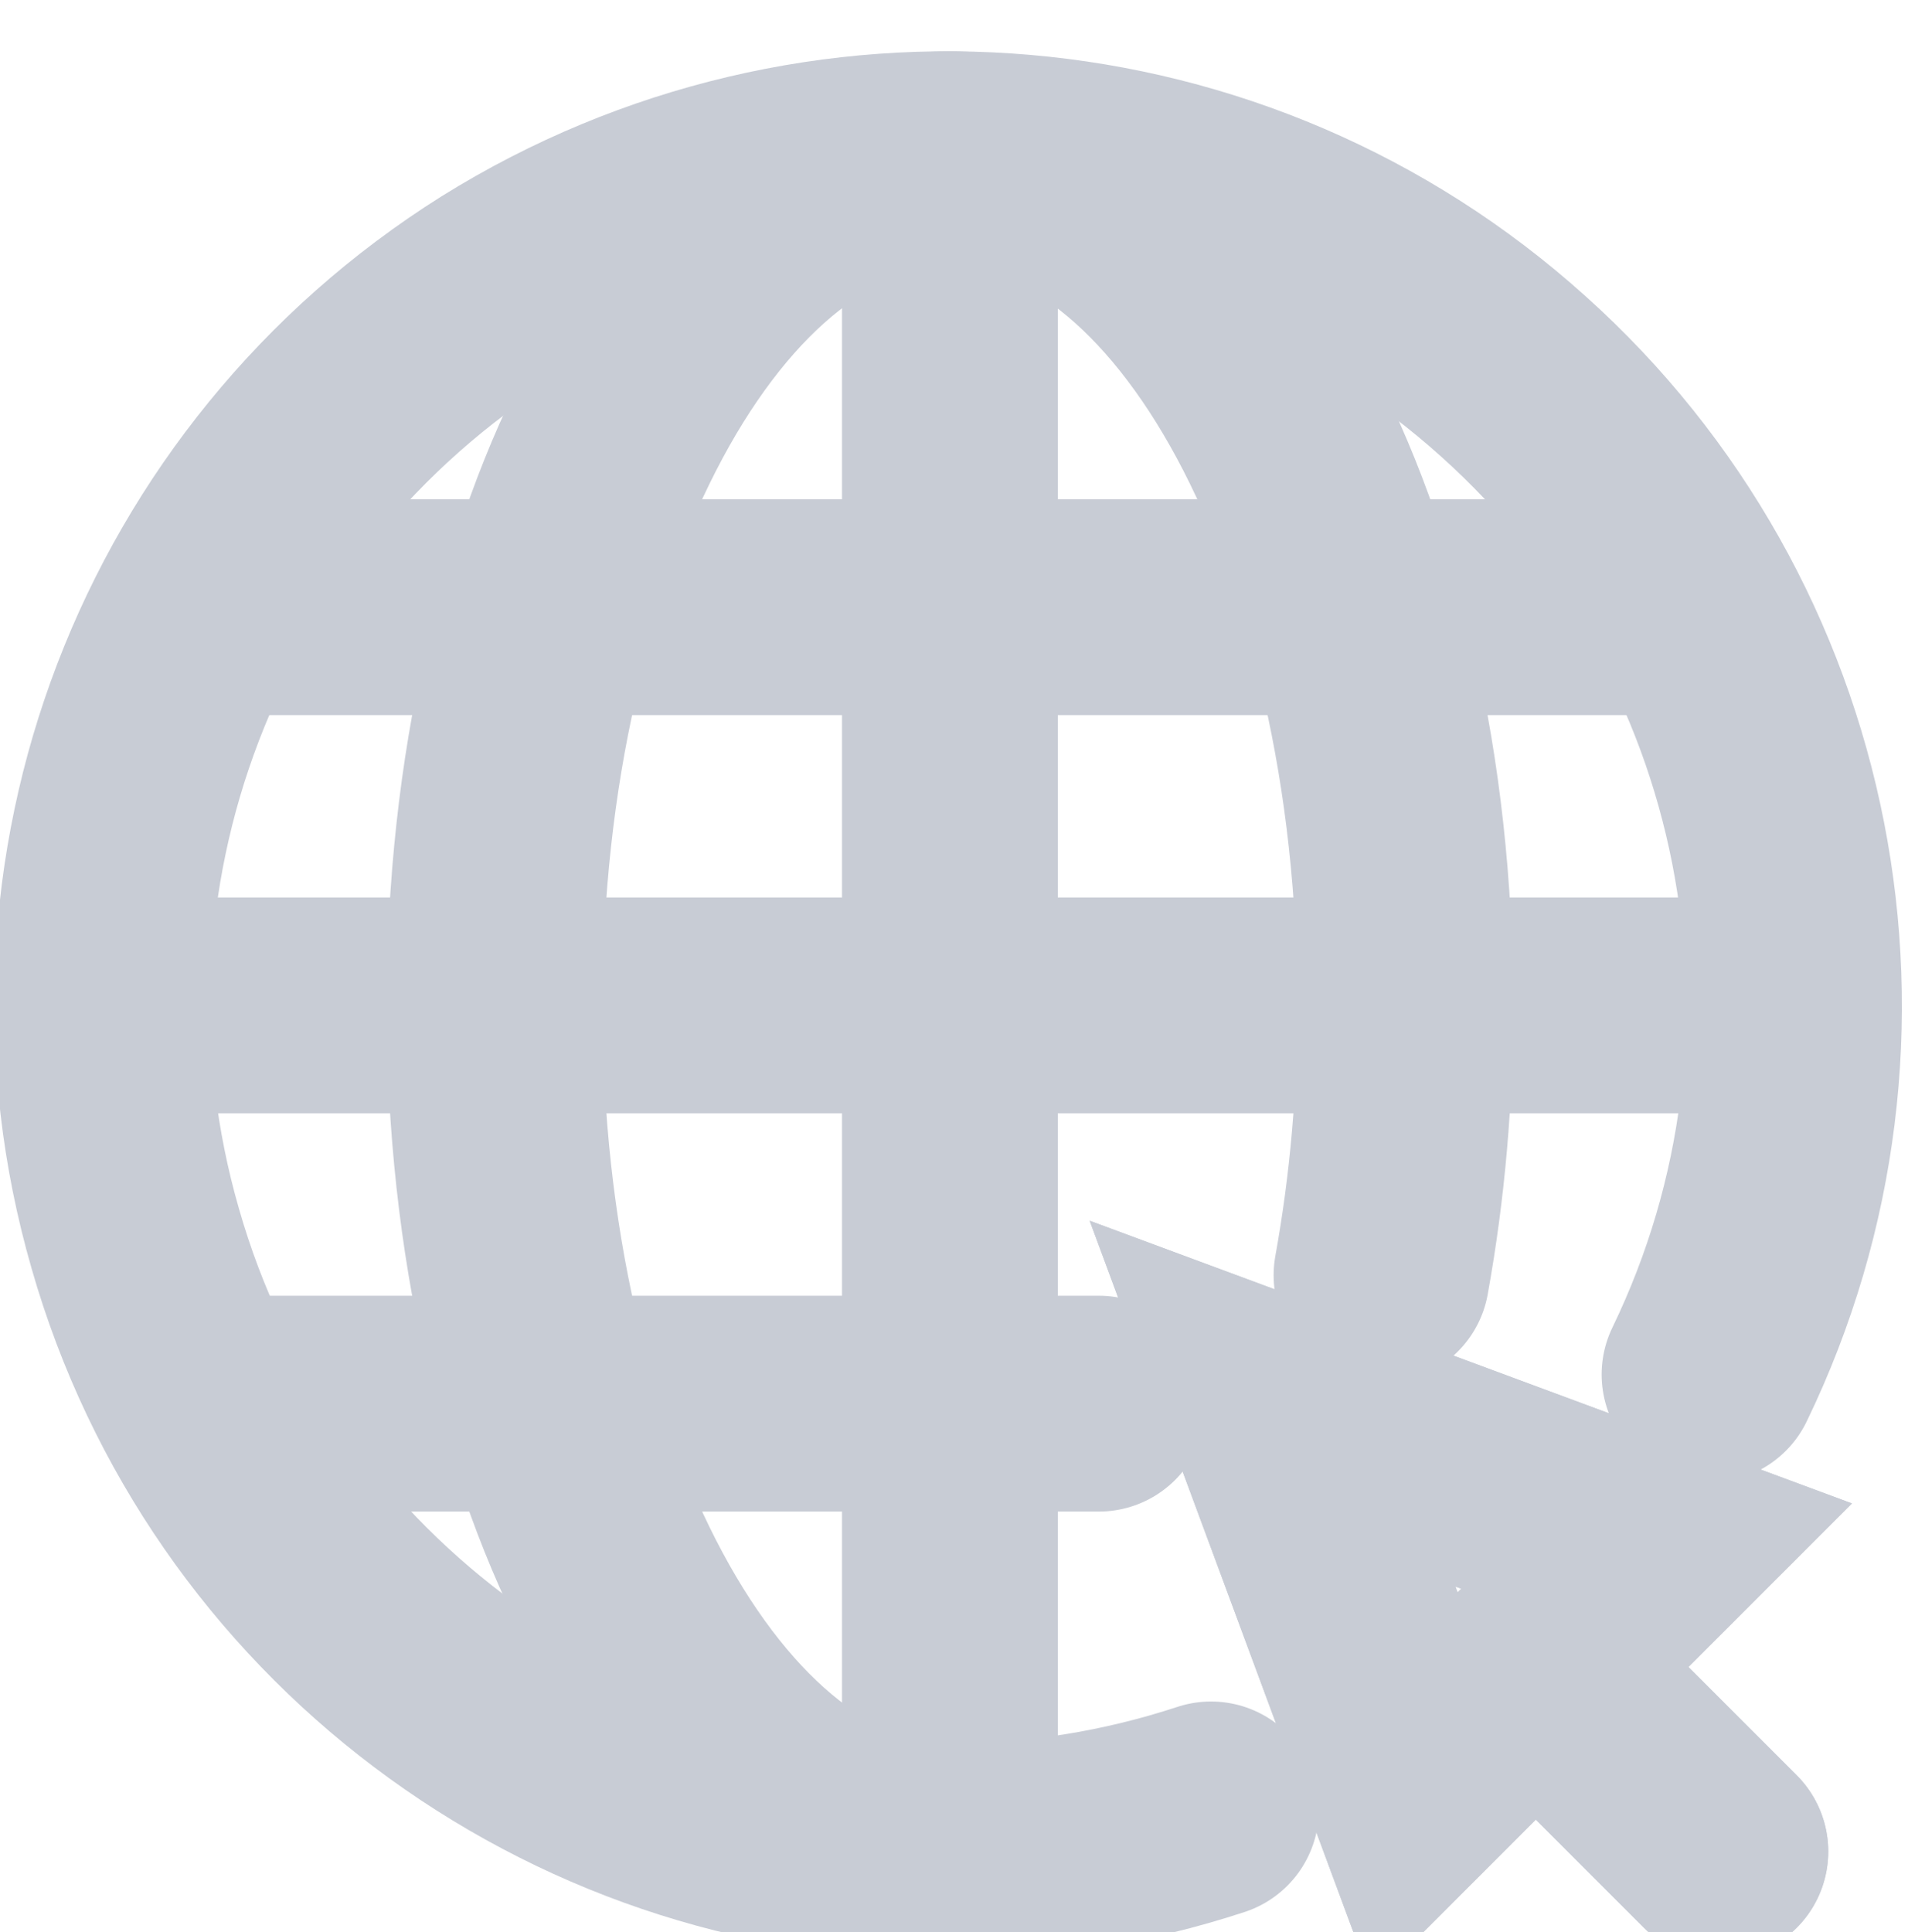 <?xml version="1.0" encoding="UTF-8" standalone="no"?>
<!-- Created with Inkscape (http://www.inkscape.org/) -->

<svg
   version="1.1"
   id="svg9"
   width="23.571"
   height="23.866"
   viewBox="0 0 23.571 23.866"
   sodipodi:docname="WEB Diseño-xd.pdf"
   xmlns:inkscape="http://www.inkscape.org/namespaces/inkscape"
   xmlns:sodipodi="http://sodipodi.sourceforge.net/DTD/sodipodi-0.dtd"
   xmlns="http://www.w3.org/2000/svg"
   xmlns:svg="http://www.w3.org/2000/svg">
  <defs
     id="defs13" />
  <sodipodi:namedview
     id="namedview11"
     pagecolor="#ffffff"
     bordercolor="#000000"
     borderopacity="0.25"
     inkscape:showpageshadow="2"
     inkscape:pageopacity="0.0"
     inkscape:pagecheckerboard="0"
     inkscape:deskcolor="#d1d1d1"
     showgrid="false" />
  <g
     id="g3837"
     inkscape:groupmode="layer"
     inkscape:label="Page 5"
     transform="matrix(1.333,0,0,-1.333,-282.658,2537.787)">
    <path
       d="m 223.27,1887.05 c -0.79,-0.26 -1.61,-0.39 -2.44,-0.39 -3.49,0 -6.57,2.32 -7.53,5.68 -0.97,3.36 0.41,6.95 3.37,8.81 2.97,1.85 6.8,1.52 9.4,-0.82 2.6,-2.33 3.34,-6.11 1.82,-9.25"
       style="fill:none;stroke:#c8ccd5;stroke-width:2;stroke-linecap:round;stroke-linejoin:miter;stroke-miterlimit:100;stroke-dasharray:none;stroke-opacity:1"
       id="path4447" />
    <path
       d="m 220.85,1886.66 c -2.34,0 -4.22,3.51 -4.22,7.84 0,4.33 1.88,7.84 4.22,7.84 2.33,0 4.22,-3.51 4.22,-7.84 0,-0.84 -0.07,-1.67 -0.22,-2.5"
       style="fill:none;stroke:#c8ccd5;stroke-width:2;stroke-linecap:round;stroke-linejoin:miter;stroke-miterlimit:100;stroke-dasharray:none;stroke-opacity:1"
       id="path4449" />
    <path
       d="m 220.85,1901.88 v -14.76"
       style="fill:none;stroke:#c8ccd5;stroke-width:2;stroke-linecap:round;stroke-linejoin:miter;stroke-miterlimit:100;stroke-dasharray:none;stroke-opacity:1"
       id="path4451" />
    <path
       d="M 228.22,1894.5 H 213.47"
       style="fill:none;stroke:#c8ccd5;stroke-width:2;stroke-linecap:round;stroke-linejoin:miter;stroke-miterlimit:100;stroke-dasharray:none;stroke-opacity:1"
       id="path4453" />
    <path
       d="M 227.3,1898.19 H 214.39"
       style="fill:none;stroke:#c8ccd5;stroke-width:2;stroke-linecap:round;stroke-linejoin:miter;stroke-miterlimit:100;stroke-dasharray:none;stroke-opacity:1"
       id="path4455" />
    <path
       d="m 222.23,1890.81 h -7.84"
       style="fill:none;stroke:#c8ccd5;stroke-width:2;stroke-linecap:round;stroke-linejoin:miter;stroke-miterlimit:100;stroke-dasharray:none;stroke-opacity:1"
       id="path4457" />
    <path
       d="m 227.4,1889.49 -2.24,-2.24 -1.32,3.56 z"
       style="fill:none;stroke:#c8ccd5;stroke-width:2;stroke-linecap:round;stroke-linejoin:miter;stroke-miterlimit:100;stroke-dasharray:none;stroke-opacity:1"
       id="path4459" />
    <path
       d="m 227.4,1889.49 -2.24,-2.24 -1.32,3.56 z"
       style="fill:none;stroke:#c8ccd5;stroke-width:2;stroke-linecap:round;stroke-linejoin:miter;stroke-miterlimit:100;stroke-dasharray:none;stroke-opacity:1"
       id="path4461" />
    <path
       d="m 226.28,1888.37 1.71,-1.71"
       style="fill:none;stroke:#c8ccd5;stroke-width:2;stroke-linecap:round;stroke-linejoin:miter;stroke-miterlimit:100;stroke-dasharray:none;stroke-opacity:1"
       id="path4463" />
    <path
       d="m 226.28,1888.37 1.71,-1.71"
       style="fill:none;stroke:#c8ccd5;stroke-width:2;stroke-linecap:round;stroke-linejoin:miter;stroke-miterlimit:100;stroke-dasharray:none;stroke-opacity:1"
       id="path4465" />
  </g>
</svg>
